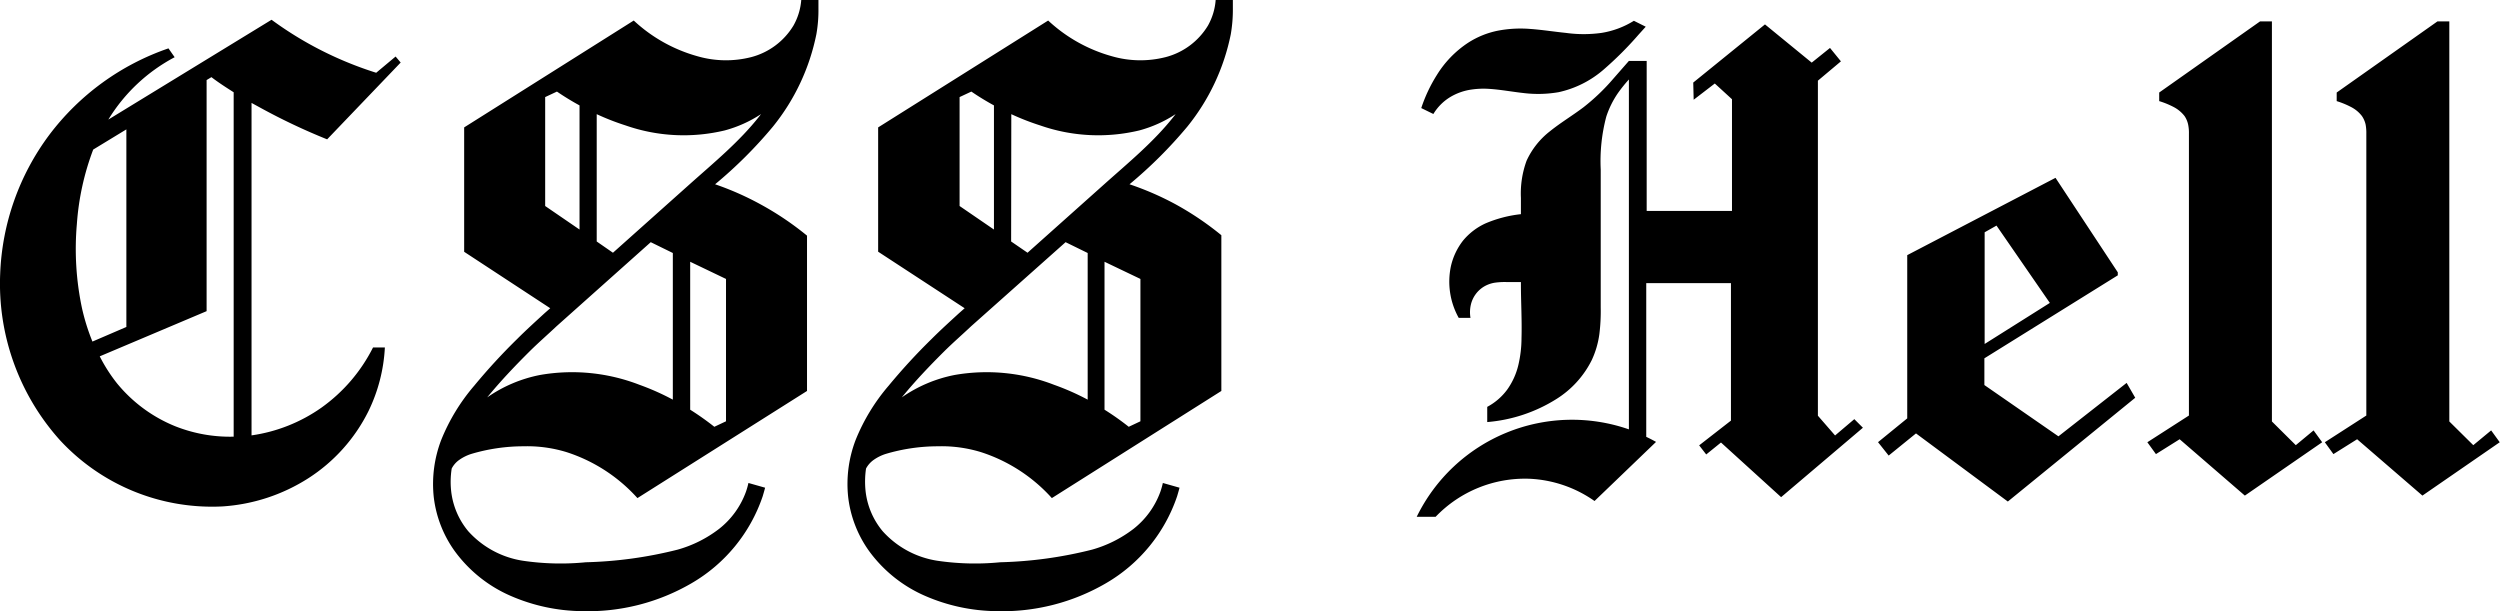 <svg xmlns="http://www.w3.org/2000/svg" viewBox="0 0 291.01 71.15"><path fill="#000000" d="M20.33 6.66a20 20 0 00-7.72 7.26l19-11.62a41.49 41.49 0 007.36 4.32 42 42 0 004.82 1.85l2.26-1.89.59.7-8.56 8.94a71.53 71.53 0 01-7.72-3.65l-1.08-.59v38.7a18.69 18.69 0 008.14-3.23 19.15 19.15 0 006-7h1.38a19.13 19.13 0 01-1.91 7.41 19.65 19.65 0 01-7 7.81 21.07 21.07 0 01-10 3.28 24.11 24.11 0 01-18.9-7.7A27.25 27.25 0 01.02 31.9a28.82 28.82 0 015.71-16.19A29.27 29.27 0 0119.61 5.63zm-5.62 31.4v-23l-3.86 2.35a30.38 30.38 0 00-1.9 8.64 33.29 33.29 0 00.58 9.76 24.44 24.44 0 001.23 3.95zm-1.1 6.55a17 17 0 006.77 5 17.28 17.28 0 006.82 1.22V10.74c-.88-.56-1.77-1.13-2.59-1.76l-.56.34v26.9l-12.44 5.26a18.54 18.54 0 002 3.13zM73.77 2.39a17.91 17.91 0 007.43 4.16 11.91 11.91 0 006.24.1 8.15 8.15 0 004.92-3.67 7.16 7.16 0 00.91-3h2v1a16.05 16.05 0 01-.24 3 24.91 24.91 0 01-5.06 10.76 51.41 51.41 0 01-6.73 6.71 33.94 33.94 0 015.37 2.38 34.84 34.84 0 015.33 3.6v18.08L74.2 57.98a18.89 18.89 0 00-8.25-5.35 15.59 15.59 0 00-5-.68 21.35 21.35 0 00-6.06.88 5.09 5.09 0 00-1.44.71 2.79 2.79 0 00-.87 1 10 10 0 00-.07 2.56 8.8 8.8 0 002 4.74 10.76 10.76 0 006.34 3.43 30 30 0 007.34.18 48.33 48.33 0 0010.69-1.47 14.16 14.16 0 004.83-2.42 9.69 9.69 0 003.13-4.34 8.85 8.85 0 00.28-1l1.94.55c-.08.33-.18.65-.28 1a18.59 18.59 0 01-8.28 10.12 24 24 0 01-12.79 3.25 21.36 21.36 0 01-8.27-1.78 15.9 15.9 0 01-6.56-5.28 13.46 13.46 0 01-2.39-6.23 14.33 14.33 0 01.87-6.64 22.72 22.72 0 013.84-6.31 70.22 70.22 0 015-5.44c1-1 2.1-2 3.19-3l.66-.58-10.02-6.57V14.83zm4.55 27.06l-2.57-1.26-10.97 9.79c-1.06 1-2.11 1.91-3.12 2.91-1.66 1.65-3.28 3.35-4.77 5.15l-.18.22a16.15 16.15 0 016.2-2.62 21.7 21.7 0 0111.52 1.15 28.78 28.78 0 013.89 1.73zM64.83 10.66l-1.37.64v12.68l4 2.74V12.27a30.67 30.67 0 01-2.63-1.61zm4.63 17.45l1.89 1.31 8.87-7.92c2.85-2.55 5.85-5 8.2-8l.17-.22a14.59 14.59 0 01-4.22 1.9 20.48 20.48 0 01-11.52-.57 29 29 0 01-3.39-1.32zm13.69 21.57l1.36-.64V32.47l-4.17-2v17.22a32.4 32.4 0 012.81 1.99zM122.01 2.39a17.91 17.91 0 007.43 4.16 11.91 11.91 0 006.24.1 8.15 8.15 0 004.93-3.67 7.16 7.16 0 00.9-3h2v1a16.93 16.93 0 01-.24 3 24.91 24.91 0 01-5.06 10.76 52 52 0 01-6.73 6.71 33.94 33.94 0 015.36 2.33 34.84 34.84 0 015.33 3.6v18.13l-19.73 12.47a18.89 18.89 0 00-8.25-5.35 15.59 15.59 0 00-5-.68 21.35 21.35 0 00-6.06.88 5.09 5.09 0 00-1.44.71 2.92 2.92 0 00-.88 1 10.45 10.45 0 00-.06 2.56 8.8 8.8 0 002 4.74 10.76 10.76 0 006.34 3.43 30 30 0 007.34.18 48.33 48.33 0 0010.69-1.47 14.25 14.25 0 004.83-2.42 9.69 9.69 0 003.13-4.34 8.85 8.85 0 00.28-1l1.94.55c-.08.33-.18.65-.28 1a18.59 18.59 0 01-8.28 10.12 24 24 0 01-12.79 3.25 21.36 21.36 0 01-8.27-1.78 15.9 15.9 0 01-6.56-5.28 13.46 13.46 0 01-2.39-6.23 14.33 14.33 0 01.87-6.64 22.72 22.72 0 013.84-6.31 70.22 70.22 0 015-5.44c1-1 2.1-2 3.19-3l.66-.58-10.07-6.58V14.83zm4.6 27.06l-2.57-1.26-11 9.79c-1.06 1-2.11 1.91-3.12 2.91-1.66 1.65-3.28 3.35-4.77 5.15l-.18.22a16.15 16.15 0 016.2-2.62 21.7 21.7 0 0111.52 1.15 28.78 28.78 0 013.92 1.73zm-13.54-18.79l-1.37.64v12.68l4 2.74V12.27a30.67 30.67 0 01-2.63-1.61zm4.63 17.45l1.91 1.31 8.87-7.92c2.85-2.55 5.85-5 8.2-8l.17-.22a14.59 14.59 0 01-4.22 1.9 20.48 20.48 0 01-11.52-.57 29 29 0 01-3.39-1.32zm13.69 21.57l1.36-.64V32.47l-4.18-2v17.22a31.09 31.09 0 012.82 1.99zM175.44 45.36a8.16 8.16 0 001.3-2.86 13.82 13.82 0 00.37-3.14c.06-2.11-.07-4.22-.07-6.33v-.2h-1.74a8.28 8.28 0 00-1.32.08 3.62 3.62 0 00-1.24.45 3.35 3.35 0 00-1.52 2.08 3.9 3.9 0 00-.05 1.56h-1.37a8.65 8.65 0 01-.91-6 7.56 7.56 0 011.42-3 7.36 7.36 0 012.62-2 14.48 14.48 0 014.11-1.07v-1.89a11.1 11.1 0 01.66-4.33 9.18 9.18 0 012.72-3.43c1.24-1 2.63-1.83 3.9-2.79a24.07 24.07 0 003.46-3.31l1.83-2.09h2.07v17.46h9.93v-13l-2-1.83-2.46 1.89-.05-2 8.35-6.77 5.44 4.45 2.13-1.71 1.27 1.56-2.68 2.25v39l2 2.3 2.24-1.9 1 1-9.52 8.08-7-6.36-1.72 1.39-.82-1.06 3.7-2.88v-16h-9.86v17.89c.38.18.77.38 1.14.59l-7.16 6.88a14.25 14.25 0 00-7.56-2.59 14.4 14.4 0 00-10.94 4.43h-2.2a20.12 20.12 0 0124.7-10.18V9.25a16.94 16.94 0 00-1.25 1.55 10.71 10.71 0 00-1.38 2.77 20.23 20.23 0 00-.65 6.16v16.06a21.67 21.67 0 01-.16 3.12 10.46 10.46 0 01-.88 3 11.26 11.26 0 01-4.17 4.57 17.87 17.87 0 01-8 2.65v-1.77a6.93 6.93 0 002.32-2zm-10-32.78a17.51 17.51 0 011.81-3.84 12.08 12.08 0 013.64-3.76 10 10 0 013.48-1.41 14 14 0 013.77-.2c1.39.1 2.76.32 4.14.46a15.11 15.11 0 004.14 0 10.13 10.13 0 003.77-1.41l1.38.69-.84.93a40.26 40.26 0 01-4.12 4.11 11.84 11.84 0 01-5.18 2.58 14 14 0 01-4.09.1c-1.36-.15-2.71-.41-4.08-.49a9.67 9.67 0 00-1.94.08 6.6 6.6 0 00-2.56.91 5.81 5.81 0 00-1.91 1.94zM218.61 51.47l3.4-2.77v-19l17.26-9 7.25 11v.35l-15.53 9.66v3.11l8.62 5.97 7.94-6.22 1 1.73-14.83 12.08-10.69-7.93-3.18 2.58zm20-16.21l-6.21-9-1.38.78v13zM267.24 51.82l2.07-1.72 1 1.38-9 6.21-7.59-6.56-2.76 1.73-1-1.38 4.84-3.11V15.58a4.79 4.79 0 00-.09-1.07 2.8 2.8 0 00-.42-1 3.87 3.87 0 00-1.28-1.06 9.74 9.74 0 00-1.67-.68v-1l11.74-8.28h1.38v46.57zM287.9 51.82l2.08-1.72 1 1.38-9 6.21-7.6-6.56-2.76 1.73-1-1.38 4.83-3.11V15.58a5.45 5.45 0 00-.08-1.07 2.82 2.82 0 00-.43-1 3.77 3.77 0 00-1.28-1.06 10 10 0 00-1.66-.68v-1l11.73-8.28h1.38v46.57z"/></svg>